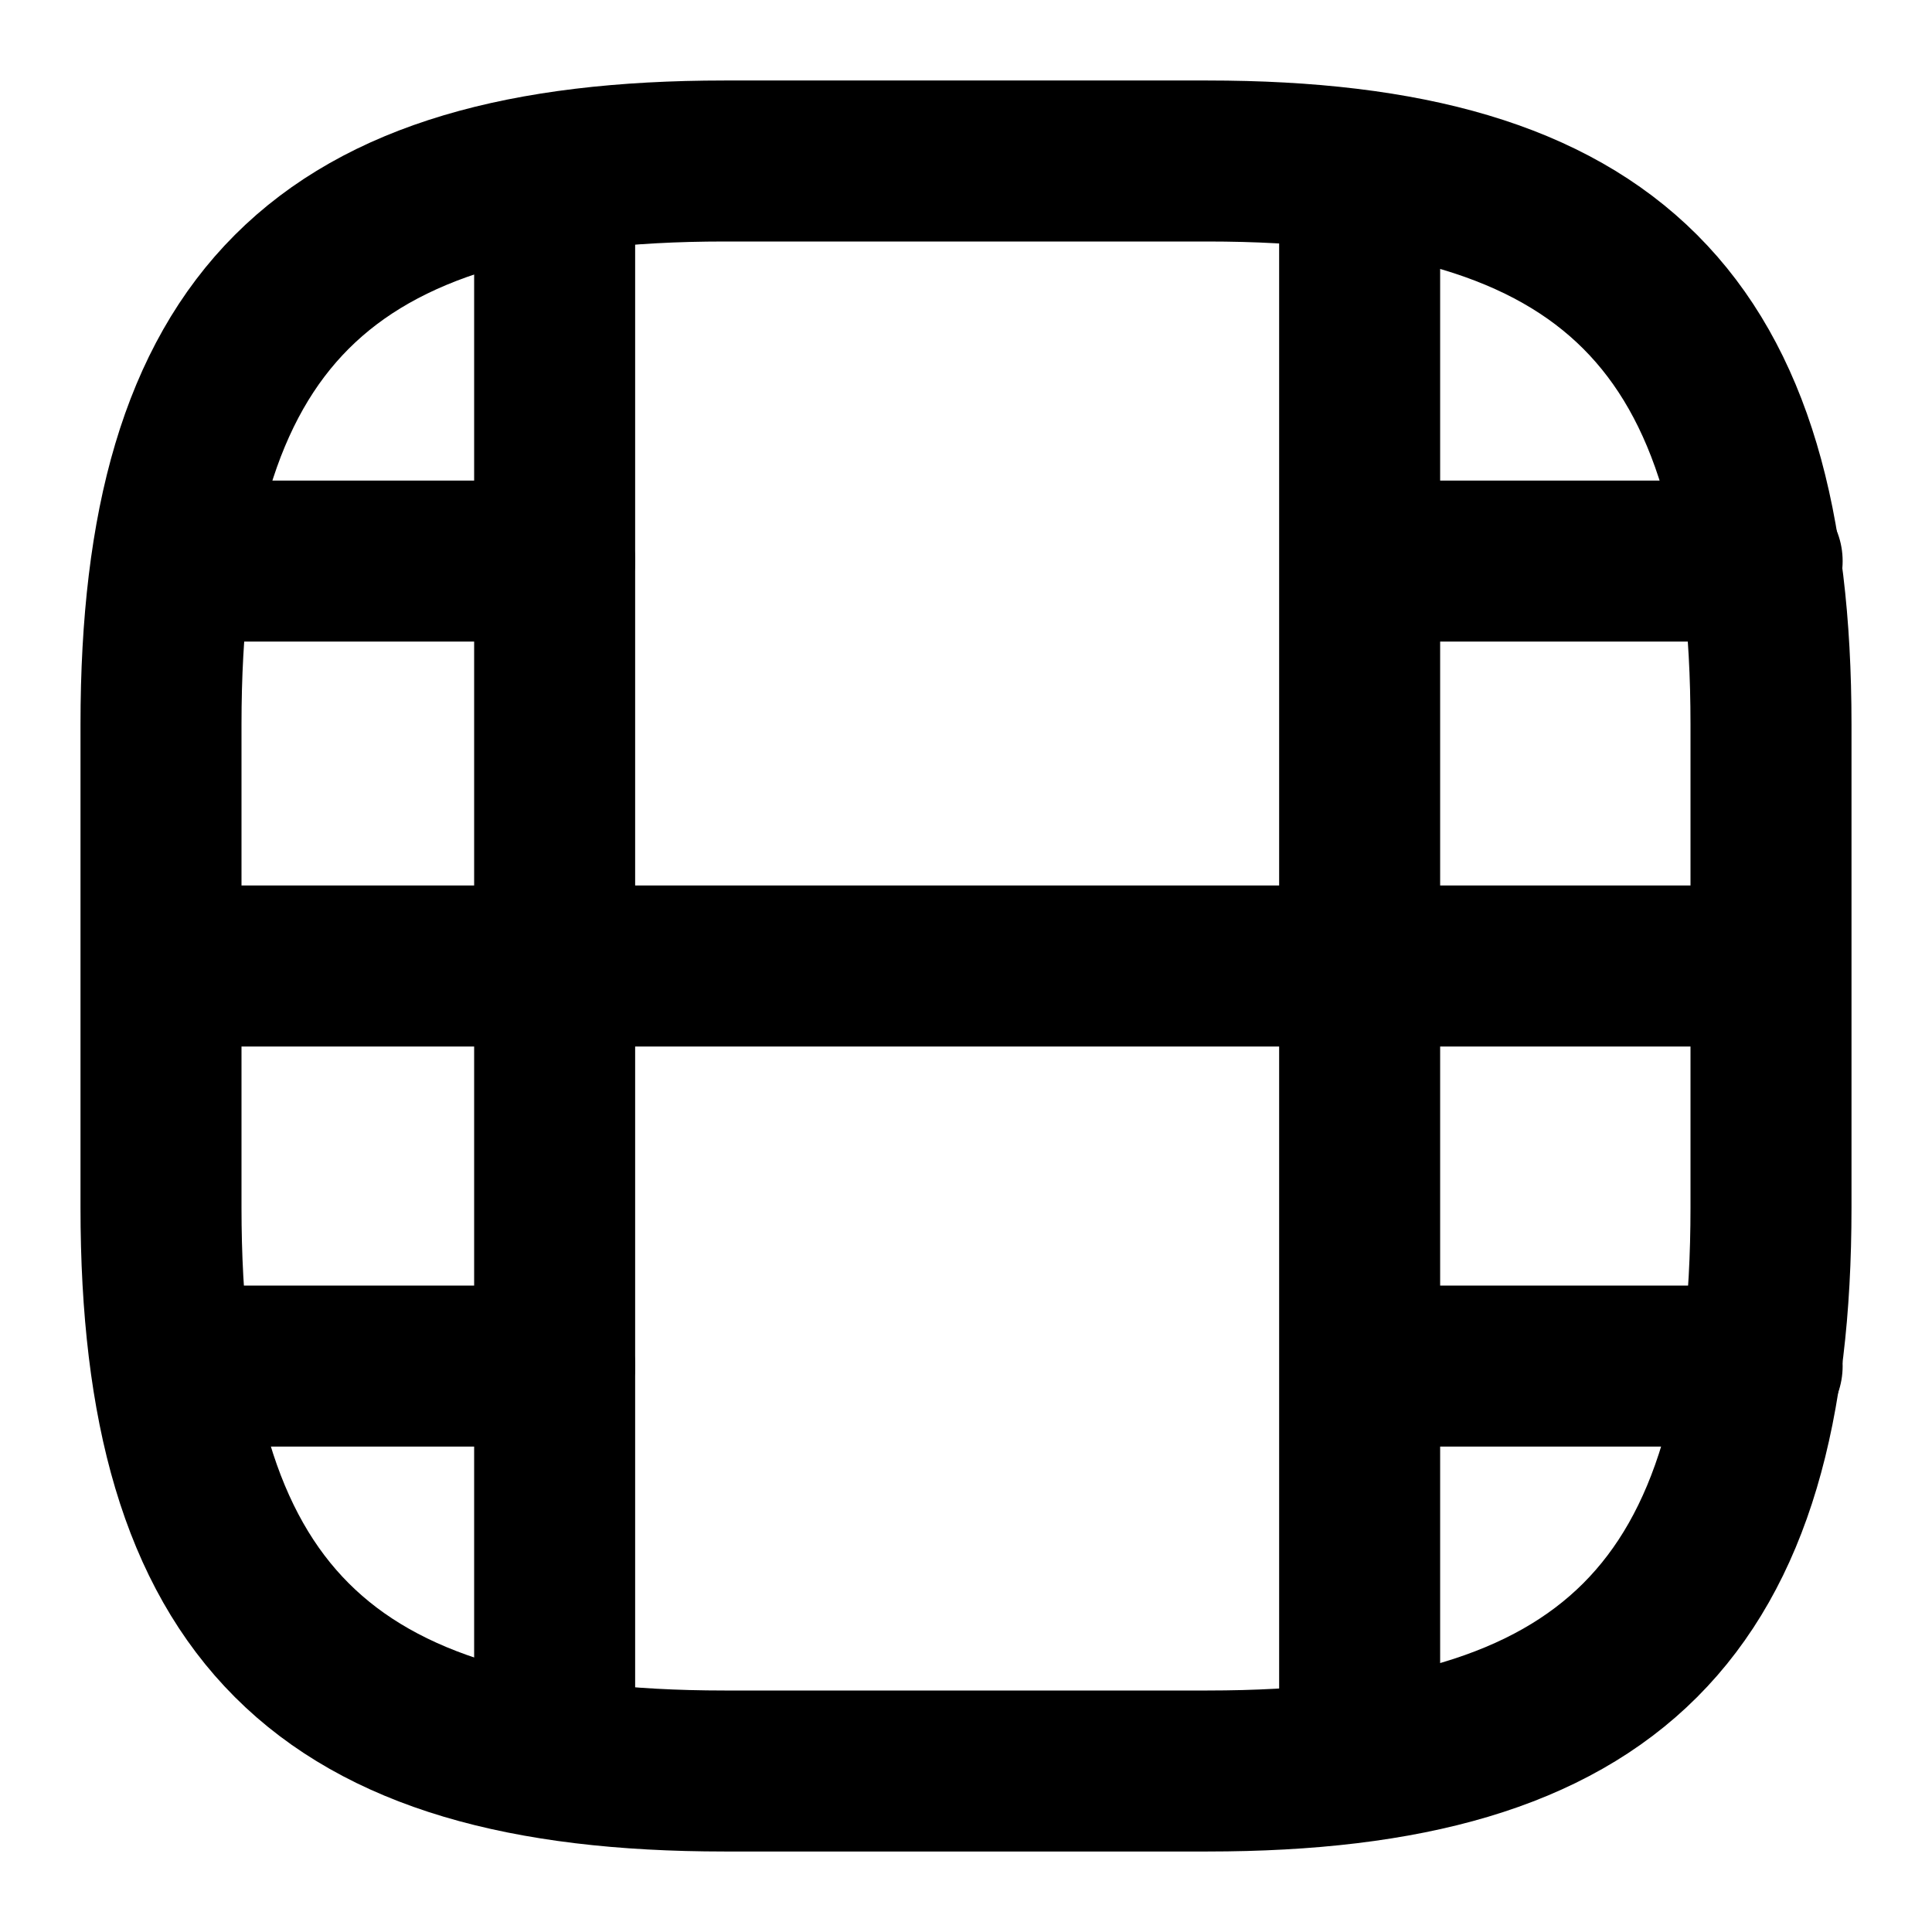 <svg xmlns="http://www.w3.org/2000/svg" width="24" height="24" viewBox="0 0 24 24" fill="none" stroke="currentColor" stroke-width="2" stroke-linecap="round" stroke-linejoin="round" >
  <path d="M9 22H15C20 22 22 20 22 15V9C22 4 20 2 15 2H9C4 2 2 4 2 9V15C2 20 4 22 9 22Z"/>
  <path d="M6.89 2.52V21.48"/>
  <path d="M16.89 2.52V21.48"/>
  <path d="M6.89 6.97H2.54"/>
  <path d="M6.89 12H2.03"/>
  <path d="M6.89 16.97H2.48"/>
  <path d="M21.89 6.97H17.54"/>
  <path d="M21.89 12H17.03"/>
  <path d="M16.97 12H5.97"/>
  <path d="M21.89 16.97H17.48"/>
  </svg>